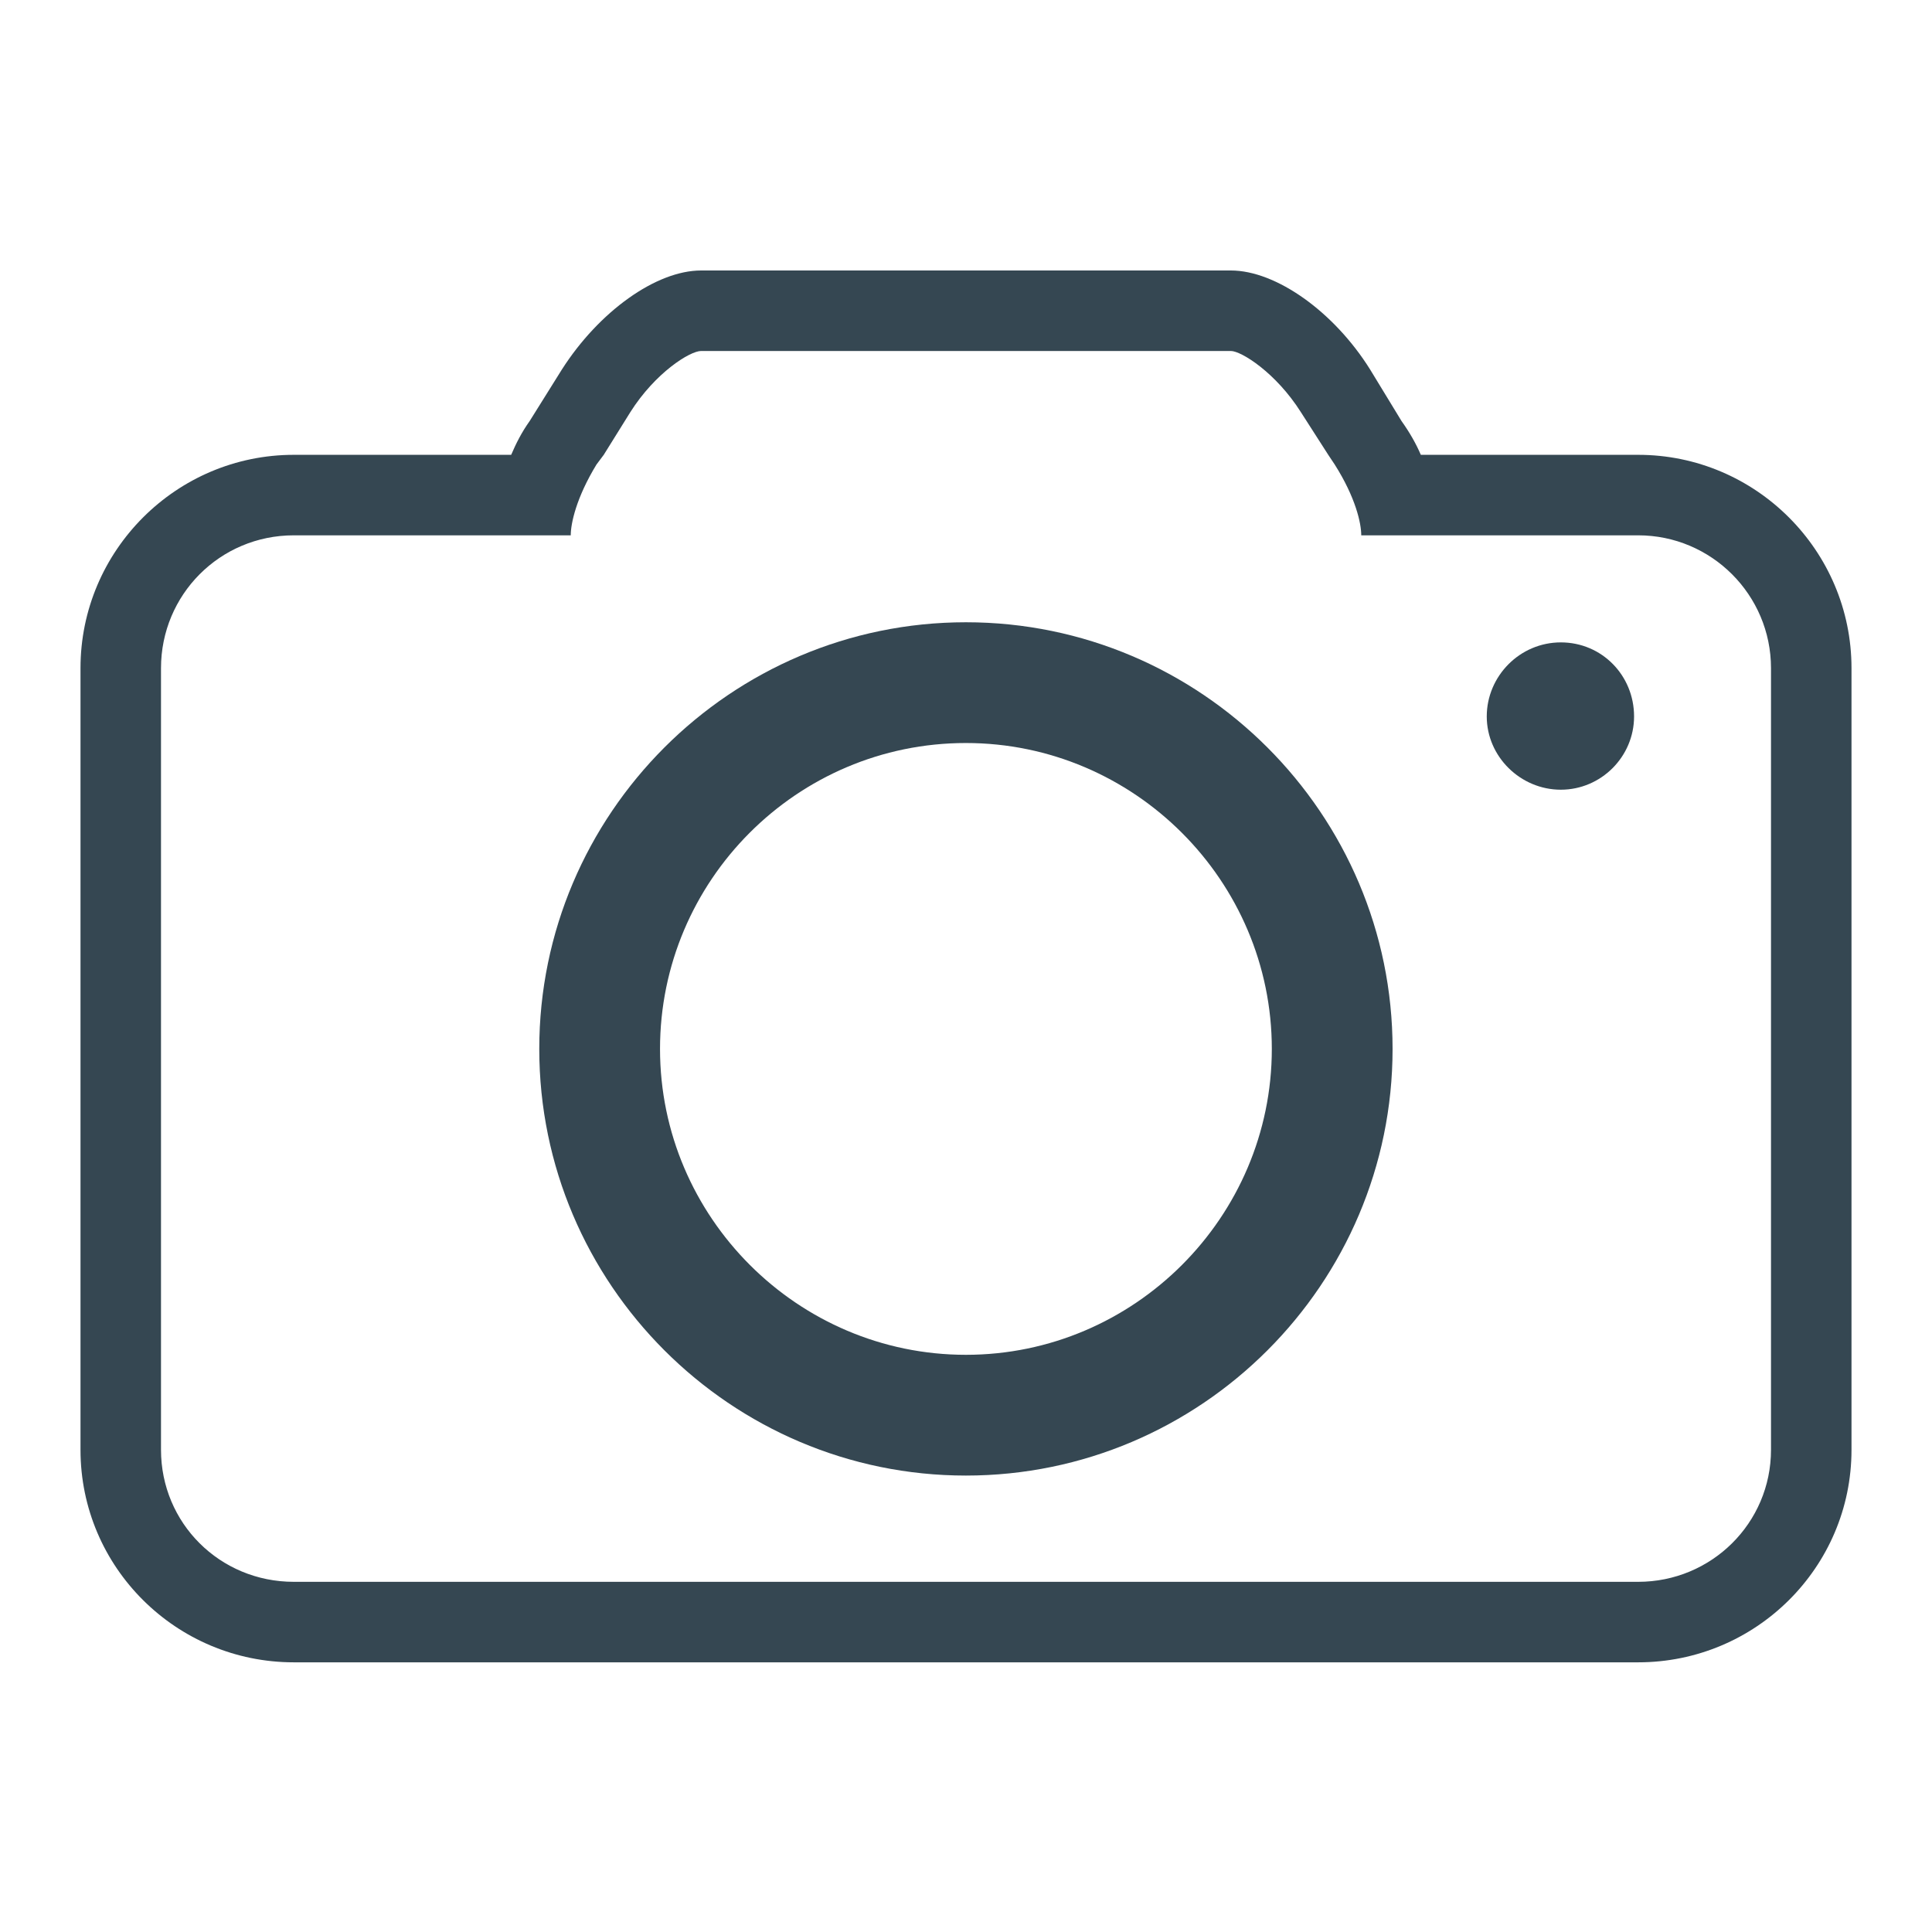 <svg width="24" height="24" viewBox="0 0 24 24" fill="none" xmlns="http://www.w3.org/2000/svg">
<path d="M20.35 5.65H17.65C17.59 5.51 17.51 5.37 17.41 5.23L17.02 4.59C16.57 3.87 15.85 3.36 15.29 3.36H8.71C8.15 3.36 7.44 3.87 6.98 4.59L6.58 5.23C6.48 5.37 6.41 5.51 6.35 5.65H3.65C2.19 5.65 1 6.84 1 8.3V18.01C1 19.47 2.19 20.65 3.65 20.65H20.35C21.81 20.65 23 19.47 23 18.01V8.3C23 6.84 21.81 5.65 20.35 5.65ZM22 18.01C22 18.92 21.26 19.65 20.35 19.65H3.65C2.73 19.65 2 18.92 2 18.01V8.3C2 7.39 2.73 6.65 3.65 6.65H7.09C7.09 6.5 7.16 6.18 7.41 5.77L7.5 5.65L7.83 5.12C8.14 4.63 8.57 4.36 8.71 4.36H15.29C15.42 4.36 15.85 4.63 16.16 5.12L16.5 5.65L16.58 5.77C16.84 6.18 16.91 6.5 16.91 6.65H20.35C21.26 6.65 22 7.39 22 8.3V18.01Z" fill="#354752"/>
<path d="M11.999 18.33C9.079 18.33 6.699 15.95 6.699 13.03C6.699 10.11 9.079 7.73 11.999 7.73C14.919 7.73 17.299 10.11 17.299 13.03C17.299 15.95 14.919 18.33 11.999 18.33ZM11.999 9.23C9.899 9.23 8.199 10.94 8.199 13.03C8.199 15.12 9.909 16.83 11.999 16.83C14.089 16.83 15.799 15.12 15.799 13.03C15.799 10.94 14.089 9.23 11.999 9.23Z" fill="#354752"/>
<path d="M20.299 8.9C20.299 9.4 19.889 9.81 19.389 9.81C18.889 9.81 18.469 9.4 18.469 8.9C18.469 8.4 18.879 7.98 19.389 7.98C19.899 7.98 20.299 8.39 20.299 8.9Z" fill="#354752"/>
</svg>
